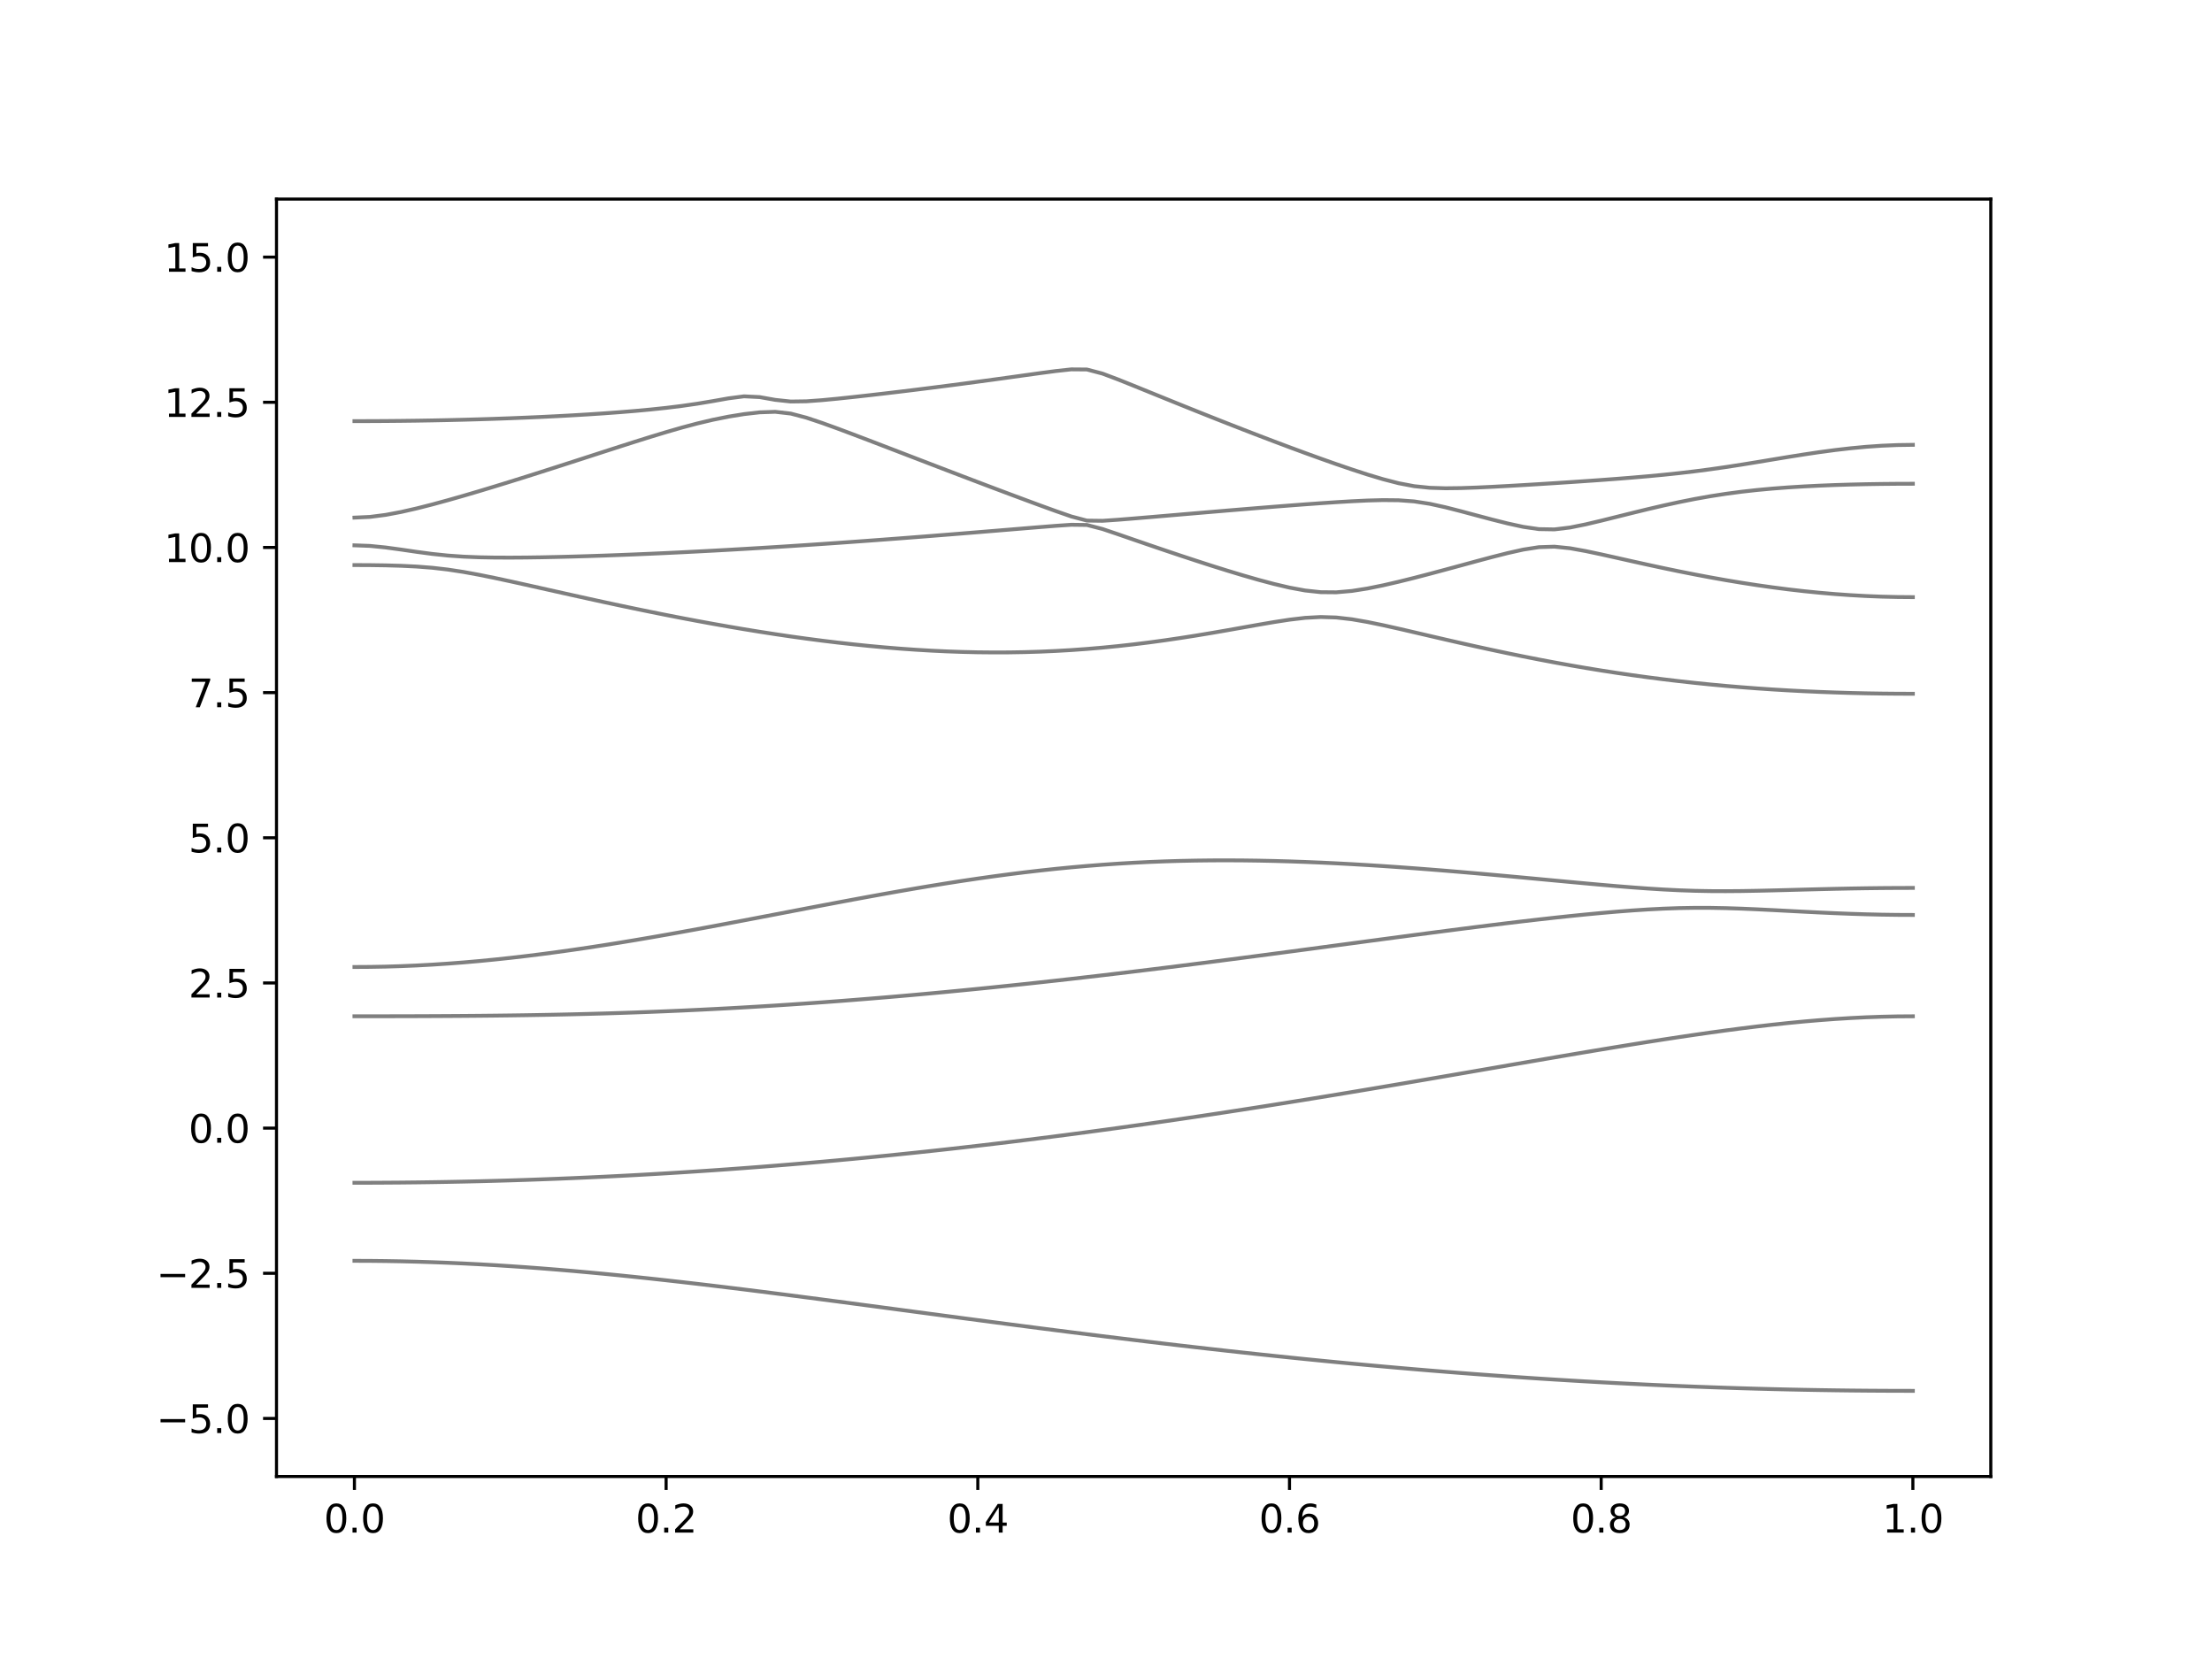 <?xml version="1.0" encoding="utf-8" standalone="no"?>
<!DOCTYPE svg PUBLIC "-//W3C//DTD SVG 1.1//EN"
  "http://www.w3.org/Graphics/SVG/1.1/DTD/svg11.dtd">
<svg xmlns:xlink="http://www.w3.org/1999/xlink" width="576pt" height="432pt" viewBox="0 0 576 432" xmlns="http://www.w3.org/2000/svg" version="1.1">
 <defs>
  <style type="text/css">*{stroke-linejoin: round; stroke-linecap: butt}</style>
 </defs>
 <g id="figure_1">
  <g id="patch_1">
   <path d="M 0 432 
L 576 432 
L 576 0 
L 0 0 
z
" style="fill: #ffffff"/>
  </g>
  <g id="axes_1">
   <g id="patch_2">
    <path d="M 72 384.48 
L 518.4 384.48 
L 518.4 51.84 
L 72 51.84 
z
" style="fill: #ffffff"/>
   </g>
   <g id="matplotlib.axis_1">
    <g id="xtick_1">
     <g id="line2d_1">
      <defs>
       <path id="m9139bec5f9" d="M 0 0 
L 0 3.5 
" style="stroke: #000000; stroke-width: 0.8"/>
      </defs>
      <g>
       <use xlink:href="#m9139bec5f9" x="92.291" y="384.48" style="stroke: #000000; stroke-width: 0.8"/>
      </g>
     </g>
     <g id="text_1">
      <!-- 0.0 -->
      <g transform="translate(84.339 399.078) scale(0.1 -0.1)">
       <defs>
        <path id="DejaVuSans-30" d="M 2034 4250 
Q 1547 4250 1301 3770 
Q 1056 3291 1056 2328 
Q 1056 1369 1301 889 
Q 1547 409 2034 409 
Q 2525 409 2770 889 
Q 3016 1369 3016 2328 
Q 3016 3291 2770 3770 
Q 2525 4250 2034 4250 
z
M 2034 4750 
Q 2819 4750 3233 4129 
Q 3647 3509 3647 2328 
Q 3647 1150 3233 529 
Q 2819 -91 2034 -91 
Q 1250 -91 836 529 
Q 422 1150 422 2328 
Q 422 3509 836 4129 
Q 1250 4750 2034 4750 
z
" transform="scale(0.016)"/>
        <path id="DejaVuSans-2e" d="M 684 794 
L 1344 794 
L 1344 0 
L 684 0 
L 684 794 
z
" transform="scale(0.016)"/>
       </defs>
       <use xlink:href="#DejaVuSans-30"/>
       <use xlink:href="#DejaVuSans-2e" x="63.623"/>
       <use xlink:href="#DejaVuSans-30" x="95.41"/>
      </g>
     </g>
    </g>
    <g id="xtick_2">
     <g id="line2d_2">
      <g>
       <use xlink:href="#m9139bec5f9" x="173.455" y="384.48" style="stroke: #000000; stroke-width: 0.8"/>
      </g>
     </g>
     <g id="text_2">
      <!-- 0.2 -->
      <g transform="translate(165.503 399.078) scale(0.1 -0.1)">
       <defs>
        <path id="DejaVuSans-32" d="M 1228 531 
L 3431 531 
L 3431 0 
L 469 0 
L 469 531 
Q 828 903 1448 1529 
Q 2069 2156 2228 2338 
Q 2531 2678 2651 2914 
Q 2772 3150 2772 3378 
Q 2772 3750 2511 3984 
Q 2250 4219 1831 4219 
Q 1534 4219 1204 4116 
Q 875 4013 500 3803 
L 500 4441 
Q 881 4594 1212 4672 
Q 1544 4750 1819 4750 
Q 2544 4750 2975 4387 
Q 3406 4025 3406 3419 
Q 3406 3131 3298 2873 
Q 3191 2616 2906 2266 
Q 2828 2175 2409 1742 
Q 1991 1309 1228 531 
z
" transform="scale(0.016)"/>
       </defs>
       <use xlink:href="#DejaVuSans-30"/>
       <use xlink:href="#DejaVuSans-2e" x="63.623"/>
       <use xlink:href="#DejaVuSans-32" x="95.41"/>
      </g>
     </g>
    </g>
    <g id="xtick_3">
     <g id="line2d_3">
      <g>
       <use xlink:href="#m9139bec5f9" x="254.618" y="384.48" style="stroke: #000000; stroke-width: 0.8"/>
      </g>
     </g>
     <g id="text_3">
      <!-- 0.4 -->
      <g transform="translate(246.667 399.078) scale(0.1 -0.1)">
       <defs>
        <path id="DejaVuSans-34" d="M 2419 4116 
L 825 1625 
L 2419 1625 
L 2419 4116 
z
M 2253 4666 
L 3047 4666 
L 3047 1625 
L 3713 1625 
L 3713 1100 
L 3047 1100 
L 3047 0 
L 2419 0 
L 2419 1100 
L 313 1100 
L 313 1709 
L 2253 4666 
z
" transform="scale(0.016)"/>
       </defs>
       <use xlink:href="#DejaVuSans-30"/>
       <use xlink:href="#DejaVuSans-2e" x="63.623"/>
       <use xlink:href="#DejaVuSans-34" x="95.41"/>
      </g>
     </g>
    </g>
    <g id="xtick_4">
     <g id="line2d_4">
      <g>
       <use xlink:href="#m9139bec5f9" x="335.782" y="384.48" style="stroke: #000000; stroke-width: 0.8"/>
      </g>
     </g>
     <g id="text_4">
      <!-- 0.6 -->
      <g transform="translate(327.83 399.078) scale(0.1 -0.1)">
       <defs>
        <path id="DejaVuSans-36" d="M 2113 2584 
Q 1688 2584 1439 2293 
Q 1191 2003 1191 1497 
Q 1191 994 1439 701 
Q 1688 409 2113 409 
Q 2538 409 2786 701 
Q 3034 994 3034 1497 
Q 3034 2003 2786 2293 
Q 2538 2584 2113 2584 
z
M 3366 4563 
L 3366 3988 
Q 3128 4100 2886 4159 
Q 2644 4219 2406 4219 
Q 1781 4219 1451 3797 
Q 1122 3375 1075 2522 
Q 1259 2794 1537 2939 
Q 1816 3084 2150 3084 
Q 2853 3084 3261 2657 
Q 3669 2231 3669 1497 
Q 3669 778 3244 343 
Q 2819 -91 2113 -91 
Q 1303 -91 875 529 
Q 447 1150 447 2328 
Q 447 3434 972 4092 
Q 1497 4750 2381 4750 
Q 2619 4750 2861 4703 
Q 3103 4656 3366 4563 
z
" transform="scale(0.016)"/>
       </defs>
       <use xlink:href="#DejaVuSans-30"/>
       <use xlink:href="#DejaVuSans-2e" x="63.623"/>
       <use xlink:href="#DejaVuSans-36" x="95.41"/>
      </g>
     </g>
    </g>
    <g id="xtick_5">
     <g id="line2d_5">
      <g>
       <use xlink:href="#m9139bec5f9" x="416.945" y="384.48" style="stroke: #000000; stroke-width: 0.8"/>
      </g>
     </g>
     <g id="text_5">
      <!-- 0.8 -->
      <g transform="translate(408.994 399.078) scale(0.1 -0.1)">
       <defs>
        <path id="DejaVuSans-38" d="M 2034 2216 
Q 1584 2216 1326 1975 
Q 1069 1734 1069 1313 
Q 1069 891 1326 650 
Q 1584 409 2034 409 
Q 2484 409 2743 651 
Q 3003 894 3003 1313 
Q 3003 1734 2745 1975 
Q 2488 2216 2034 2216 
z
M 1403 2484 
Q 997 2584 770 2862 
Q 544 3141 544 3541 
Q 544 4100 942 4425 
Q 1341 4750 2034 4750 
Q 2731 4750 3128 4425 
Q 3525 4100 3525 3541 
Q 3525 3141 3298 2862 
Q 3072 2584 2669 2484 
Q 3125 2378 3379 2068 
Q 3634 1759 3634 1313 
Q 3634 634 3220 271 
Q 2806 -91 2034 -91 
Q 1263 -91 848 271 
Q 434 634 434 1313 
Q 434 1759 690 2068 
Q 947 2378 1403 2484 
z
M 1172 3481 
Q 1172 3119 1398 2916 
Q 1625 2713 2034 2713 
Q 2441 2713 2670 2916 
Q 2900 3119 2900 3481 
Q 2900 3844 2670 4047 
Q 2441 4250 2034 4250 
Q 1625 4250 1398 4047 
Q 1172 3844 1172 3481 
z
" transform="scale(0.016)"/>
       </defs>
       <use xlink:href="#DejaVuSans-30"/>
       <use xlink:href="#DejaVuSans-2e" x="63.623"/>
       <use xlink:href="#DejaVuSans-38" x="95.41"/>
      </g>
     </g>
    </g>
    <g id="xtick_6">
     <g id="line2d_6">
      <g>
       <use xlink:href="#m9139bec5f9" x="498.109" y="384.48" style="stroke: #000000; stroke-width: 0.8"/>
      </g>
     </g>
     <g id="text_6">
      <!-- 1.0 -->
      <g transform="translate(490.158 399.078) scale(0.1 -0.1)">
       <defs>
        <path id="DejaVuSans-31" d="M 794 531 
L 1825 531 
L 1825 4091 
L 703 3866 
L 703 4441 
L 1819 4666 
L 2450 4666 
L 2450 531 
L 3481 531 
L 3481 0 
L 794 0 
L 794 531 
z
" transform="scale(0.016)"/>
       </defs>
       <use xlink:href="#DejaVuSans-31"/>
       <use xlink:href="#DejaVuSans-2e" x="63.623"/>
       <use xlink:href="#DejaVuSans-30" x="95.41"/>
      </g>
     </g>
    </g>
   </g>
   <g id="matplotlib.axis_2">
    <g id="ytick_1">
     <g id="line2d_7">
      <defs>
       <path id="mdbe662f907" d="M 0 0 
L -3.5 0 
" style="stroke: #000000; stroke-width: 0.8"/>
      </defs>
      <g>
       <use xlink:href="#mdbe662f907" x="72" y="369.36" style="stroke: #000000; stroke-width: 0.8"/>
      </g>
     </g>
     <g id="text_7">
      <!-- −5.0 -->
      <g transform="translate(40.717 373.159) scale(0.1 -0.1)">
       <defs>
        <path id="DejaVuSans-2212" d="M 678 2272 
L 4684 2272 
L 4684 1741 
L 678 1741 
L 678 2272 
z
" transform="scale(0.016)"/>
        <path id="DejaVuSans-35" d="M 691 4666 
L 3169 4666 
L 3169 4134 
L 1269 4134 
L 1269 2991 
Q 1406 3038 1543 3061 
Q 1681 3084 1819 3084 
Q 2600 3084 3056 2656 
Q 3513 2228 3513 1497 
Q 3513 744 3044 326 
Q 2575 -91 1722 -91 
Q 1428 -91 1123 -41 
Q 819 9 494 109 
L 494 744 
Q 775 591 1075 516 
Q 1375 441 1709 441 
Q 2250 441 2565 725 
Q 2881 1009 2881 1497 
Q 2881 1984 2565 2268 
Q 2250 2553 1709 2553 
Q 1456 2553 1204 2497 
Q 953 2441 691 2322 
L 691 4666 
z
" transform="scale(0.016)"/>
       </defs>
       <use xlink:href="#DejaVuSans-2212"/>
       <use xlink:href="#DejaVuSans-35" x="83.789"/>
       <use xlink:href="#DejaVuSans-2e" x="147.412"/>
       <use xlink:href="#DejaVuSans-30" x="179.199"/>
      </g>
     </g>
    </g>
    <g id="ytick_2">
     <g id="line2d_8">
      <g>
       <use xlink:href="#mdbe662f907" x="72" y="331.56" style="stroke: #000000; stroke-width: 0.8"/>
      </g>
     </g>
     <g id="text_8">
      <!-- −2.5 -->
      <g transform="translate(40.717 335.359) scale(0.1 -0.1)">
       <use xlink:href="#DejaVuSans-2212"/>
       <use xlink:href="#DejaVuSans-32" x="83.789"/>
       <use xlink:href="#DejaVuSans-2e" x="147.412"/>
       <use xlink:href="#DejaVuSans-35" x="179.199"/>
      </g>
     </g>
    </g>
    <g id="ytick_3">
     <g id="line2d_9">
      <g>
       <use xlink:href="#mdbe662f907" x="72" y="293.76" style="stroke: #000000; stroke-width: 0.8"/>
      </g>
     </g>
     <g id="text_9">
      <!-- 0.0 -->
      <g transform="translate(49.097 297.559) scale(0.1 -0.1)">
       <use xlink:href="#DejaVuSans-30"/>
       <use xlink:href="#DejaVuSans-2e" x="63.623"/>
       <use xlink:href="#DejaVuSans-30" x="95.41"/>
      </g>
     </g>
    </g>
    <g id="ytick_4">
     <g id="line2d_10">
      <g>
       <use xlink:href="#mdbe662f907" x="72" y="255.96" style="stroke: #000000; stroke-width: 0.8"/>
      </g>
     </g>
     <g id="text_10">
      <!-- 2.5 -->
      <g transform="translate(49.097 259.759) scale(0.1 -0.1)">
       <use xlink:href="#DejaVuSans-32"/>
       <use xlink:href="#DejaVuSans-2e" x="63.623"/>
       <use xlink:href="#DejaVuSans-35" x="95.41"/>
      </g>
     </g>
    </g>
    <g id="ytick_5">
     <g id="line2d_11">
      <g>
       <use xlink:href="#mdbe662f907" x="72" y="218.16" style="stroke: #000000; stroke-width: 0.8"/>
      </g>
     </g>
     <g id="text_11">
      <!-- 5.0 -->
      <g transform="translate(49.097 221.959) scale(0.1 -0.1)">
       <use xlink:href="#DejaVuSans-35"/>
       <use xlink:href="#DejaVuSans-2e" x="63.623"/>
       <use xlink:href="#DejaVuSans-30" x="95.41"/>
      </g>
     </g>
    </g>
    <g id="ytick_6">
     <g id="line2d_12">
      <g>
       <use xlink:href="#mdbe662f907" x="72" y="180.36" style="stroke: #000000; stroke-width: 0.8"/>
      </g>
     </g>
     <g id="text_12">
      <!-- 7.5 -->
      <g transform="translate(49.097 184.159) scale(0.1 -0.1)">
       <defs>
        <path id="DejaVuSans-37" d="M 525 4666 
L 3525 4666 
L 3525 4397 
L 1831 0 
L 1172 0 
L 2766 4134 
L 525 4134 
L 525 4666 
z
" transform="scale(0.016)"/>
       </defs>
       <use xlink:href="#DejaVuSans-37"/>
       <use xlink:href="#DejaVuSans-2e" x="63.623"/>
       <use xlink:href="#DejaVuSans-35" x="95.41"/>
      </g>
     </g>
    </g>
    <g id="ytick_7">
     <g id="line2d_13">
      <g>
       <use xlink:href="#mdbe662f907" x="72" y="142.56" style="stroke: #000000; stroke-width: 0.8"/>
      </g>
     </g>
     <g id="text_13">
      <!-- 10.0 -->
      <g transform="translate(42.734 146.359) scale(0.1 -0.1)">
       <use xlink:href="#DejaVuSans-31"/>
       <use xlink:href="#DejaVuSans-30" x="63.623"/>
       <use xlink:href="#DejaVuSans-2e" x="127.246"/>
       <use xlink:href="#DejaVuSans-30" x="159.033"/>
      </g>
     </g>
    </g>
    <g id="ytick_8">
     <g id="line2d_14">
      <g>
       <use xlink:href="#mdbe662f907" x="72" y="104.76" style="stroke: #000000; stroke-width: 0.8"/>
      </g>
     </g>
     <g id="text_14">
      <!-- 12.5 -->
      <g transform="translate(42.734 108.559) scale(0.1 -0.1)">
       <use xlink:href="#DejaVuSans-31"/>
       <use xlink:href="#DejaVuSans-32" x="63.623"/>
       <use xlink:href="#DejaVuSans-2e" x="127.246"/>
       <use xlink:href="#DejaVuSans-35" x="159.033"/>
      </g>
     </g>
    </g>
    <g id="ytick_9">
     <g id="line2d_15">
      <g>
       <use xlink:href="#mdbe662f907" x="72" y="66.96" style="stroke: #000000; stroke-width: 0.8"/>
      </g>
     </g>
     <g id="text_15">
      <!-- 15.0 -->
      <g transform="translate(42.734 70.759) scale(0.1 -0.1)">
       <use xlink:href="#DejaVuSans-31"/>
       <use xlink:href="#DejaVuSans-35" x="63.623"/>
       <use xlink:href="#DejaVuSans-2e" x="127.246"/>
       <use xlink:href="#DejaVuSans-30" x="159.033"/>
      </g>
     </g>
    </g>
   </g>
   <g id="line2d_16">
    <path d="M 92.291 328.315 
L 96.349 328.33 
L 100.407 328.373 
L 104.465 328.444 
L 108.524 328.544 
L 112.582 328.671 
L 116.64 328.825 
L 120.698 329.006 
L 124.756 329.213 
L 128.815 329.445 
L 132.873 329.702 
L 136.931 329.981 
L 140.989 330.284 
L 145.047 330.607 
L 149.105 330.951 
L 153.164 331.315 
L 157.222 331.696 
L 161.28 332.095 
L 165.338 332.51 
L 169.396 332.94 
L 173.455 333.385 
L 177.513 333.842 
L 181.571 334.31 
L 185.629 334.79 
L 189.687 335.28 
L 193.745 335.777 
L 197.804 336.283 
L 201.862 336.798 
L 205.92 337.316 
L 209.978 337.842 
L 214.036 338.372 
L 218.095 338.904 
L 222.153 339.441 
L 226.211 339.979 
L 230.269 340.519 
L 234.327 341.06 
L 238.385 341.601 
L 242.444 342.141 
L 246.502 342.682 
L 250.56 343.221 
L 254.618 343.757 
L 258.676 344.291 
L 262.735 344.823 
L 266.793 345.351 
L 270.851 345.876 
L 274.909 346.396 
L 278.967 346.911 
L 283.025 347.422 
L 287.084 347.929 
L 291.142 348.428 
L 295.2 348.922 
L 299.258 349.411 
L 303.316 349.893 
L 307.375 350.368 
L 311.433 350.835 
L 315.491 351.296 
L 319.549 351.75 
L 323.607 352.194 
L 327.665 352.633 
L 331.724 353.062 
L 335.782 353.482 
L 339.84 353.895 
L 343.898 354.299 
L 347.956 354.695 
L 352.015 355.081 
L 356.073 355.459 
L 360.131 355.826 
L 364.189 356.184 
L 368.247 356.534 
L 372.305 356.874 
L 376.364 357.204 
L 380.422 357.523 
L 384.48 357.833 
L 388.538 358.132 
L 392.596 358.422 
L 396.655 358.702 
L 400.713 358.97 
L 404.771 359.228 
L 408.829 359.476 
L 412.887 359.715 
L 416.945 359.942 
L 421.004 360.158 
L 425.062 360.362 
L 429.12 360.557 
L 433.178 360.742 
L 437.236 360.914 
L 441.295 361.076 
L 445.353 361.227 
L 449.411 361.368 
L 453.469 361.496 
L 457.527 361.614 
L 461.585 361.72 
L 465.644 361.815 
L 469.702 361.9 
L 473.76 361.972 
L 477.818 362.034 
L 481.876 362.086 
L 485.935 362.125 
L 489.993 362.152 
L 494.051 362.17 
L 498.109 362.175 
" clip-path="url(#p96a2687cd8)" style="fill: none; stroke: #000000; stroke-opacity: 0.5; stroke-linecap: square"/>
   </g>
   <g id="line2d_17">
    <path d="M 92.291 307.991 
L 96.349 307.985 
L 100.407 307.965 
L 104.465 307.935 
L 108.524 307.891 
L 112.582 307.835 
L 116.64 307.767 
L 120.698 307.687 
L 124.756 307.595 
L 128.815 307.489 
L 132.873 307.373 
L 136.931 307.243 
L 140.989 307.1 
L 145.047 306.948 
L 149.105 306.781 
L 153.164 306.603 
L 157.222 306.412 
L 161.28 306.211 
L 165.338 305.997 
L 169.396 305.771 
L 173.455 305.534 
L 177.513 305.283 
L 181.571 305.021 
L 185.629 304.749 
L 189.687 304.463 
L 193.745 304.167 
L 197.804 303.859 
L 201.862 303.538 
L 205.92 303.207 
L 209.978 302.864 
L 214.036 302.51 
L 218.095 302.144 
L 222.153 301.768 
L 226.211 301.379 
L 230.269 300.98 
L 234.327 300.569 
L 238.385 300.147 
L 242.444 299.714 
L 246.502 299.271 
L 250.56 298.818 
L 254.618 298.352 
L 258.676 297.877 
L 262.735 297.392 
L 266.793 296.896 
L 270.851 296.389 
L 274.909 295.872 
L 278.967 295.346 
L 283.025 294.811 
L 287.084 294.263 
L 291.142 293.709 
L 295.2 293.145 
L 299.258 292.57 
L 303.316 291.986 
L 307.375 291.395 
L 311.433 290.795 
L 315.491 290.186 
L 319.549 289.569 
L 323.607 288.943 
L 327.665 288.311 
L 331.724 287.67 
L 335.782 287.023 
L 339.84 286.369 
L 343.898 285.709 
L 347.956 285.042 
L 352.015 284.369 
L 356.073 283.692 
L 360.131 283.01 
L 364.189 282.322 
L 368.247 281.631 
L 372.305 280.937 
L 376.364 280.24 
L 380.422 279.541 
L 384.48 278.841 
L 388.538 278.14 
L 392.596 277.438 
L 396.655 276.738 
L 400.713 276.041 
L 404.771 275.345 
L 408.829 274.654 
L 412.887 273.969 
L 416.945 273.291 
L 421.004 272.621 
L 425.062 271.96 
L 429.12 271.311 
L 433.178 270.676 
L 437.236 270.058 
L 441.295 269.458 
L 445.353 268.877 
L 449.411 268.321 
L 453.469 267.79 
L 457.527 267.289 
L 461.585 266.822 
L 465.644 266.39 
L 469.702 265.998 
L 473.76 265.65 
L 477.818 265.348 
L 481.876 265.097 
L 485.935 264.897 
L 489.993 264.754 
L 494.051 264.666 
L 498.109 264.637 
" clip-path="url(#p96a2687cd8)" style="fill: none; stroke: #000000; stroke-opacity: 0.5; stroke-linecap: square"/>
   </g>
   <g id="line2d_18">
    <path d="M 92.291 264.631 
L 96.349 264.63 
L 100.407 264.625 
L 104.465 264.618 
L 108.524 264.606 
L 112.582 264.589 
L 116.64 264.568 
L 120.698 264.541 
L 124.756 264.507 
L 128.815 264.465 
L 132.873 264.415 
L 136.931 264.356 
L 140.989 264.288 
L 145.047 264.209 
L 149.105 264.119 
L 153.164 264.017 
L 157.222 263.904 
L 161.28 263.78 
L 165.338 263.642 
L 169.396 263.491 
L 173.455 263.329 
L 177.513 263.154 
L 181.571 262.965 
L 185.629 262.764 
L 189.687 262.551 
L 193.745 262.324 
L 197.804 262.085 
L 201.862 261.834 
L 205.92 261.57 
L 209.978 261.293 
L 214.036 261.006 
L 218.095 260.705 
L 222.153 260.392 
L 226.211 260.068 
L 230.269 259.732 
L 234.327 259.386 
L 238.385 259.029 
L 242.444 258.66 
L 246.502 258.281 
L 250.56 257.892 
L 254.618 257.493 
L 258.676 257.083 
L 262.735 256.663 
L 266.793 256.235 
L 270.851 255.797 
L 274.909 255.351 
L 278.967 254.896 
L 283.025 254.431 
L 287.084 253.96 
L 291.142 253.48 
L 295.2 252.993 
L 299.258 252.499 
L 303.316 251.999 
L 307.375 251.492 
L 311.433 250.979 
L 315.491 250.461 
L 319.549 249.938 
L 323.607 249.41 
L 327.665 248.879 
L 331.724 248.344 
L 335.782 247.806 
L 339.84 247.266 
L 343.898 246.723 
L 347.956 246.18 
L 352.015 245.638 
L 356.073 245.093 
L 360.131 244.552 
L 364.189 244.012 
L 368.247 243.475 
L 372.305 242.942 
L 376.364 242.414 
L 380.422 241.892 
L 384.48 241.377 
L 388.538 240.872 
L 392.596 240.376 
L 396.655 239.892 
L 400.713 239.423 
L 404.771 238.971 
L 408.829 238.537 
L 412.887 238.127 
L 416.945 237.745 
L 421.004 237.393 
L 425.062 237.081 
L 429.12 236.817 
L 433.178 236.608 
L 437.236 236.466 
L 441.295 236.398 
L 445.353 236.402 
L 449.411 236.478 
L 453.469 236.609 
L 457.527 236.783 
L 461.585 236.984 
L 465.644 237.196 
L 469.702 237.408 
L 473.76 237.609 
L 477.818 237.792 
L 481.876 237.951 
L 485.935 238.079 
L 489.993 238.174 
L 494.051 238.232 
L 498.109 238.251 
" clip-path="url(#p96a2687cd8)" style="fill: none; stroke: #000000; stroke-opacity: 0.5; stroke-linecap: square"/>
   </g>
   <g id="line2d_19">
    <path d="M 92.291 251.804 
L 96.349 251.778 
L 100.407 251.704 
L 104.465 251.58 
L 108.524 251.407 
L 112.582 251.187 
L 116.64 250.921 
L 120.698 250.611 
L 124.756 250.257 
L 128.815 249.862 
L 132.873 249.43 
L 136.931 248.959 
L 140.989 248.454 
L 145.047 247.916 
L 149.105 247.348 
L 153.164 246.752 
L 157.222 246.127 
L 161.28 245.479 
L 165.338 244.809 
L 169.396 244.118 
L 173.455 243.409 
L 177.513 242.683 
L 181.571 241.944 
L 185.629 241.192 
L 189.687 240.43 
L 193.745 239.662 
L 197.804 238.886 
L 201.862 238.109 
L 205.92 237.331 
L 209.978 236.552 
L 214.036 235.778 
L 218.095 235.01 
L 222.153 234.251 
L 226.211 233.502 
L 230.269 232.767 
L 234.327 232.048 
L 238.385 231.348 
L 242.444 230.667 
L 246.502 230.01 
L 250.56 229.379 
L 254.618 228.776 
L 258.676 228.203 
L 262.735 227.661 
L 266.793 227.153 
L 270.851 226.682 
L 274.909 226.246 
L 278.967 225.85 
L 283.025 225.492 
L 287.084 225.173 
L 291.142 224.894 
L 295.2 224.656 
L 299.258 224.456 
L 303.316 224.297 
L 307.375 224.175 
L 311.433 224.092 
L 315.491 224.043 
L 319.549 224.031 
L 323.607 224.052 
L 327.665 224.107 
L 331.724 224.191 
L 335.782 224.305 
L 339.84 224.447 
L 343.898 224.615 
L 347.956 224.808 
L 352.015 225.024 
L 356.073 225.263 
L 360.131 225.52 
L 364.189 225.799 
L 368.247 226.093 
L 372.305 226.403 
L 376.364 226.729 
L 380.422 227.067 
L 384.48 227.418 
L 388.538 227.778 
L 392.596 228.147 
L 396.655 228.522 
L 400.713 228.901 
L 404.771 229.281 
L 408.829 229.66 
L 412.887 230.035 
L 416.945 230.4 
L 421.004 230.749 
L 425.062 231.076 
L 429.12 231.37 
L 433.178 231.624 
L 437.236 231.825 
L 441.295 231.966 
L 445.353 232.043 
L 449.411 232.06 
L 453.469 232.027 
L 457.527 231.955 
L 461.585 231.862 
L 465.644 231.756 
L 469.702 231.647 
L 473.76 231.543 
L 477.818 231.447 
L 481.876 231.364 
L 485.935 231.298 
L 489.993 231.249 
L 494.051 231.221 
L 498.109 231.21 
" clip-path="url(#p96a2687cd8)" style="fill: none; stroke: #000000; stroke-opacity: 0.5; stroke-linecap: square"/>
   </g>
   <g id="line2d_20">
    <path d="M 92.291 147.141 
L 96.349 147.16 
L 100.407 147.218 
L 104.465 147.333 
L 108.524 147.53 
L 112.582 147.846 
L 116.64 148.315 
L 120.698 148.936 
L 124.756 149.678 
L 128.815 150.501 
L 132.873 151.372 
L 136.931 152.269 
L 140.989 153.177 
L 145.047 154.086 
L 149.105 154.992 
L 153.164 155.888 
L 157.222 156.773 
L 161.28 157.642 
L 165.338 158.493 
L 169.396 159.327 
L 173.455 160.14 
L 177.513 160.931 
L 181.571 161.697 
L 185.629 162.44 
L 189.687 163.156 
L 193.745 163.846 
L 197.804 164.505 
L 201.862 165.134 
L 205.92 165.733 
L 209.978 166.297 
L 214.036 166.828 
L 218.095 167.321 
L 222.153 167.776 
L 226.211 168.193 
L 230.269 168.566 
L 234.327 168.899 
L 238.385 169.186 
L 242.444 169.427 
L 246.502 169.619 
L 250.56 169.762 
L 254.618 169.855 
L 258.676 169.894 
L 262.735 169.88 
L 266.793 169.812 
L 270.851 169.69 
L 274.909 169.51 
L 278.967 169.276 
L 283.025 168.985 
L 287.084 168.639 
L 291.142 168.24 
L 295.2 167.788 
L 299.258 167.284 
L 303.316 166.732 
L 307.375 166.135 
L 311.433 165.499 
L 315.491 164.824 
L 319.549 164.123 
L 323.607 163.403 
L 327.665 162.683 
L 331.724 161.988 
L 335.782 161.363 
L 339.84 160.885 
L 343.898 160.665 
L 347.956 160.793 
L 352.015 161.257 
L 356.073 161.96 
L 360.131 162.798 
L 364.189 163.705 
L 368.247 164.643 
L 372.305 165.589 
L 376.364 166.53 
L 380.422 167.457 
L 384.48 168.364 
L 388.538 169.248 
L 392.596 170.106 
L 396.655 170.934 
L 400.713 171.733 
L 404.771 172.499 
L 408.829 173.232 
L 412.887 173.931 
L 416.945 174.595 
L 421.004 175.222 
L 425.062 175.815 
L 429.12 176.371 
L 433.178 176.891 
L 437.236 177.374 
L 441.295 177.821 
L 445.353 178.234 
L 449.411 178.611 
L 453.469 178.952 
L 457.527 179.259 
L 461.585 179.534 
L 465.644 179.776 
L 469.702 179.988 
L 473.76 180.169 
L 477.818 180.319 
L 481.876 180.442 
L 485.935 180.537 
L 489.993 180.603 
L 494.051 180.643 
L 498.109 180.656 
" clip-path="url(#p96a2687cd8)" style="fill: none; stroke: #000000; stroke-opacity: 0.5; stroke-linecap: square"/>
   </g>
   <g id="line2d_21">
    <path d="M 92.291 142.002 
L 96.349 142.153 
L 100.407 142.558 
L 104.465 143.112 
L 108.524 143.705 
L 112.582 144.244 
L 116.64 144.666 
L 120.698 144.95 
L 124.756 145.114 
L 128.815 145.189 
L 132.873 145.204 
L 136.931 145.176 
L 140.989 145.117 
L 145.047 145.032 
L 149.105 144.929 
L 153.164 144.808 
L 157.222 144.674 
L 161.28 144.524 
L 165.338 144.364 
L 169.396 144.191 
L 173.455 144.007 
L 177.513 143.813 
L 181.571 143.608 
L 185.629 143.395 
L 189.687 143.171 
L 193.745 142.94 
L 197.804 142.699 
L 201.862 142.45 
L 205.92 142.193 
L 209.978 141.926 
L 214.036 141.654 
L 218.095 141.375 
L 222.153 141.087 
L 226.211 140.794 
L 230.269 140.493 
L 234.327 140.188 
L 238.385 139.876 
L 242.444 139.56 
L 246.502 139.238 
L 250.56 138.912 
L 254.618 138.582 
L 258.676 138.249 
L 262.735 137.915 
L 266.793 137.579 
L 270.851 137.247 
L 274.909 136.926 
L 278.967 136.65 
L 283.025 136.699 
L 287.084 137.75 
L 291.142 139.12 
L 295.2 140.522 
L 299.258 141.917 
L 303.316 143.299 
L 307.375 144.662 
L 311.433 145.998 
L 315.491 147.308 
L 319.549 148.579 
L 323.607 149.807 
L 327.665 150.974 
L 331.724 152.057 
L 335.782 153.011 
L 339.84 153.761 
L 343.898 154.199 
L 347.956 154.236 
L 352.015 153.883 
L 356.073 153.245 
L 360.131 152.423 
L 364.189 151.487 
L 368.247 150.48 
L 372.305 149.423 
L 376.364 148.337 
L 380.422 147.237 
L 384.48 146.134 
L 388.538 145.05 
L 392.596 144.021 
L 396.655 143.113 
L 400.713 142.48 
L 404.771 142.35 
L 408.829 142.763 
L 412.887 143.493 
L 416.945 144.353 
L 421.004 145.257 
L 425.062 146.168 
L 429.12 147.064 
L 433.178 147.937 
L 437.236 148.779 
L 441.295 149.583 
L 445.353 150.348 
L 449.411 151.071 
L 453.469 151.745 
L 457.527 152.373 
L 461.585 152.947 
L 465.644 153.469 
L 469.702 153.935 
L 473.76 154.342 
L 477.818 154.691 
L 481.876 154.978 
L 485.935 155.203 
L 489.993 155.364 
L 494.051 155.46 
L 498.109 155.494 
" clip-path="url(#p96a2687cd8)" style="fill: none; stroke: #000000; stroke-opacity: 0.5; stroke-linecap: square"/>
   </g>
   <g id="line2d_22">
    <path d="M 92.291 134.787 
L 96.349 134.598 
L 100.407 134.076 
L 104.465 133.311 
L 108.524 132.386 
L 112.582 131.355 
L 116.64 130.249 
L 120.698 129.093 
L 124.756 127.897 
L 128.815 126.67 
L 132.873 125.42 
L 136.931 124.15 
L 140.989 122.863 
L 145.047 121.564 
L 149.105 120.256 
L 153.164 118.944 
L 157.222 117.63 
L 161.28 116.322 
L 165.338 115.026 
L 169.396 113.755 
L 173.455 112.523 
L 177.513 111.352 
L 181.571 110.271 
L 185.629 109.31 
L 189.687 108.492 
L 193.745 107.834 
L 197.804 107.371 
L 201.862 107.232 
L 205.92 107.696 
L 209.978 108.764 
L 214.036 110.12 
L 218.095 111.588 
L 222.153 113.108 
L 226.211 114.65 
L 230.269 116.204 
L 234.327 117.763 
L 238.385 119.324 
L 242.444 120.882 
L 246.502 122.438 
L 250.56 123.988 
L 254.618 125.53 
L 258.676 127.067 
L 262.735 128.592 
L 266.793 130.104 
L 270.851 131.603 
L 274.909 133.075 
L 278.967 134.487 
L 283.025 135.562 
L 287.084 135.617 
L 291.142 135.339 
L 295.2 135.012 
L 299.258 134.672 
L 303.316 134.327 
L 307.375 133.979 
L 311.433 133.635 
L 315.491 133.29 
L 319.549 132.948 
L 323.607 132.611 
L 327.665 132.278 
L 331.724 131.952 
L 335.782 131.636 
L 339.84 131.329 
L 343.898 131.037 
L 347.956 130.766 
L 352.015 130.526 
L 356.073 130.332 
L 360.131 130.224 
L 364.189 130.266 
L 368.247 130.565 
L 372.305 131.193 
L 376.364 132.085 
L 380.422 133.121 
L 384.48 134.208 
L 388.538 135.287 
L 392.596 136.306 
L 396.655 137.191 
L 400.713 137.782 
L 404.771 137.853 
L 408.829 137.365 
L 412.887 136.547 
L 416.945 135.587 
L 421.004 134.578 
L 425.062 133.567 
L 429.12 132.578 
L 433.178 131.633 
L 437.236 130.748 
L 441.295 129.939 
L 445.353 129.217 
L 449.411 128.588 
L 453.469 128.049 
L 457.527 127.597 
L 461.585 127.222 
L 465.644 126.915 
L 469.702 126.664 
L 473.76 126.463 
L 477.818 126.301 
L 481.876 126.176 
L 485.935 126.082 
L 489.993 126.017 
L 494.051 125.979 
L 498.109 125.966 
" clip-path="url(#p96a2687cd8)" style="fill: none; stroke: #000000; stroke-opacity: 0.5; stroke-linecap: square"/>
   </g>
   <g id="line2d_23">
    <path d="M 92.291 109.662 
L 96.349 109.654 
L 100.407 109.633 
L 104.465 109.595 
L 108.524 109.544 
L 112.582 109.477 
L 116.64 109.396 
L 120.698 109.298 
L 124.756 109.184 
L 128.815 109.056 
L 132.873 108.91 
L 136.931 108.747 
L 140.989 108.567 
L 145.047 108.368 
L 149.105 108.148 
L 153.164 107.906 
L 157.222 107.639 
L 161.28 107.342 
L 165.338 107.011 
L 169.396 106.636 
L 173.455 106.207 
L 177.513 105.708 
L 181.571 105.123 
L 185.629 104.447 
L 189.687 103.729 
L 193.745 103.201 
L 197.804 103.402 
L 201.862 104.123 
L 205.92 104.556 
L 209.978 104.498 
L 214.036 104.202 
L 218.095 103.815 
L 222.153 103.387 
L 226.211 102.937 
L 230.269 102.469 
L 234.327 101.989 
L 238.385 101.494 
L 242.444 100.986 
L 246.502 100.467 
L 250.56 99.938 
L 254.618 99.397 
L 258.676 98.847 
L 262.735 98.287 
L 266.793 97.722 
L 270.851 97.159 
L 274.909 96.621 
L 278.967 96.181 
L 283.025 96.214 
L 287.084 97.283 
L 291.142 98.813 
L 295.2 100.439 
L 299.258 102.087 
L 303.316 103.736 
L 307.375 105.378 
L 311.433 107.01 
L 315.491 108.626 
L 319.549 110.229 
L 323.607 111.815 
L 327.665 113.381 
L 331.724 114.928 
L 335.782 116.452 
L 339.84 117.951 
L 343.898 119.419 
L 347.956 120.852 
L 352.015 122.239 
L 356.073 123.56 
L 360.131 124.779 
L 364.189 125.828 
L 368.247 126.599 
L 372.305 127.018 
L 376.364 127.144 
L 380.422 127.095 
L 384.48 126.955 
L 388.538 126.764 
L 392.596 126.546 
L 396.655 126.312 
L 400.713 126.067 
L 404.771 125.812 
L 408.829 125.548 
L 412.887 125.273 
L 416.945 124.988 
L 421.004 124.687 
L 425.062 124.363 
L 429.12 124.014 
L 433.178 123.631 
L 437.236 123.205 
L 441.295 122.729 
L 445.353 122.201 
L 449.411 121.619 
L 453.469 120.993 
L 457.527 120.334 
L 461.585 119.659 
L 465.644 118.989 
L 469.702 118.344 
L 473.76 117.739 
L 477.818 117.195 
L 481.876 116.726 
L 485.935 116.345 
L 489.993 116.064 
L 494.051 115.893 
L 498.109 115.834 
" clip-path="url(#p96a2687cd8)" style="fill: none; stroke: #000000; stroke-opacity: 0.5; stroke-linecap: square"/>
   </g>
   <g id="patch_3">
    <path d="M 72 384.48 
L 72 51.84 
" style="fill: none; stroke: #000000; stroke-width: 0.8; stroke-linejoin: miter; stroke-linecap: square"/>
   </g>
   <g id="patch_4">
    <path d="M 518.4 384.48 
L 518.4 51.84 
" style="fill: none; stroke: #000000; stroke-width: 0.8; stroke-linejoin: miter; stroke-linecap: square"/>
   </g>
   <g id="patch_5">
    <path d="M 72 384.48 
L 518.4 384.48 
" style="fill: none; stroke: #000000; stroke-width: 0.8; stroke-linejoin: miter; stroke-linecap: square"/>
   </g>
   <g id="patch_6">
    <path d="M 72 51.84 
L 518.4 51.84 
" style="fill: none; stroke: #000000; stroke-width: 0.8; stroke-linejoin: miter; stroke-linecap: square"/>
   </g>
  </g>
 </g>
 <defs>
  <clipPath id="p96a2687cd8">
   <rect x="72" y="51.84" width="446.4" height="332.64"/>
  </clipPath>
 </defs>
</svg>

